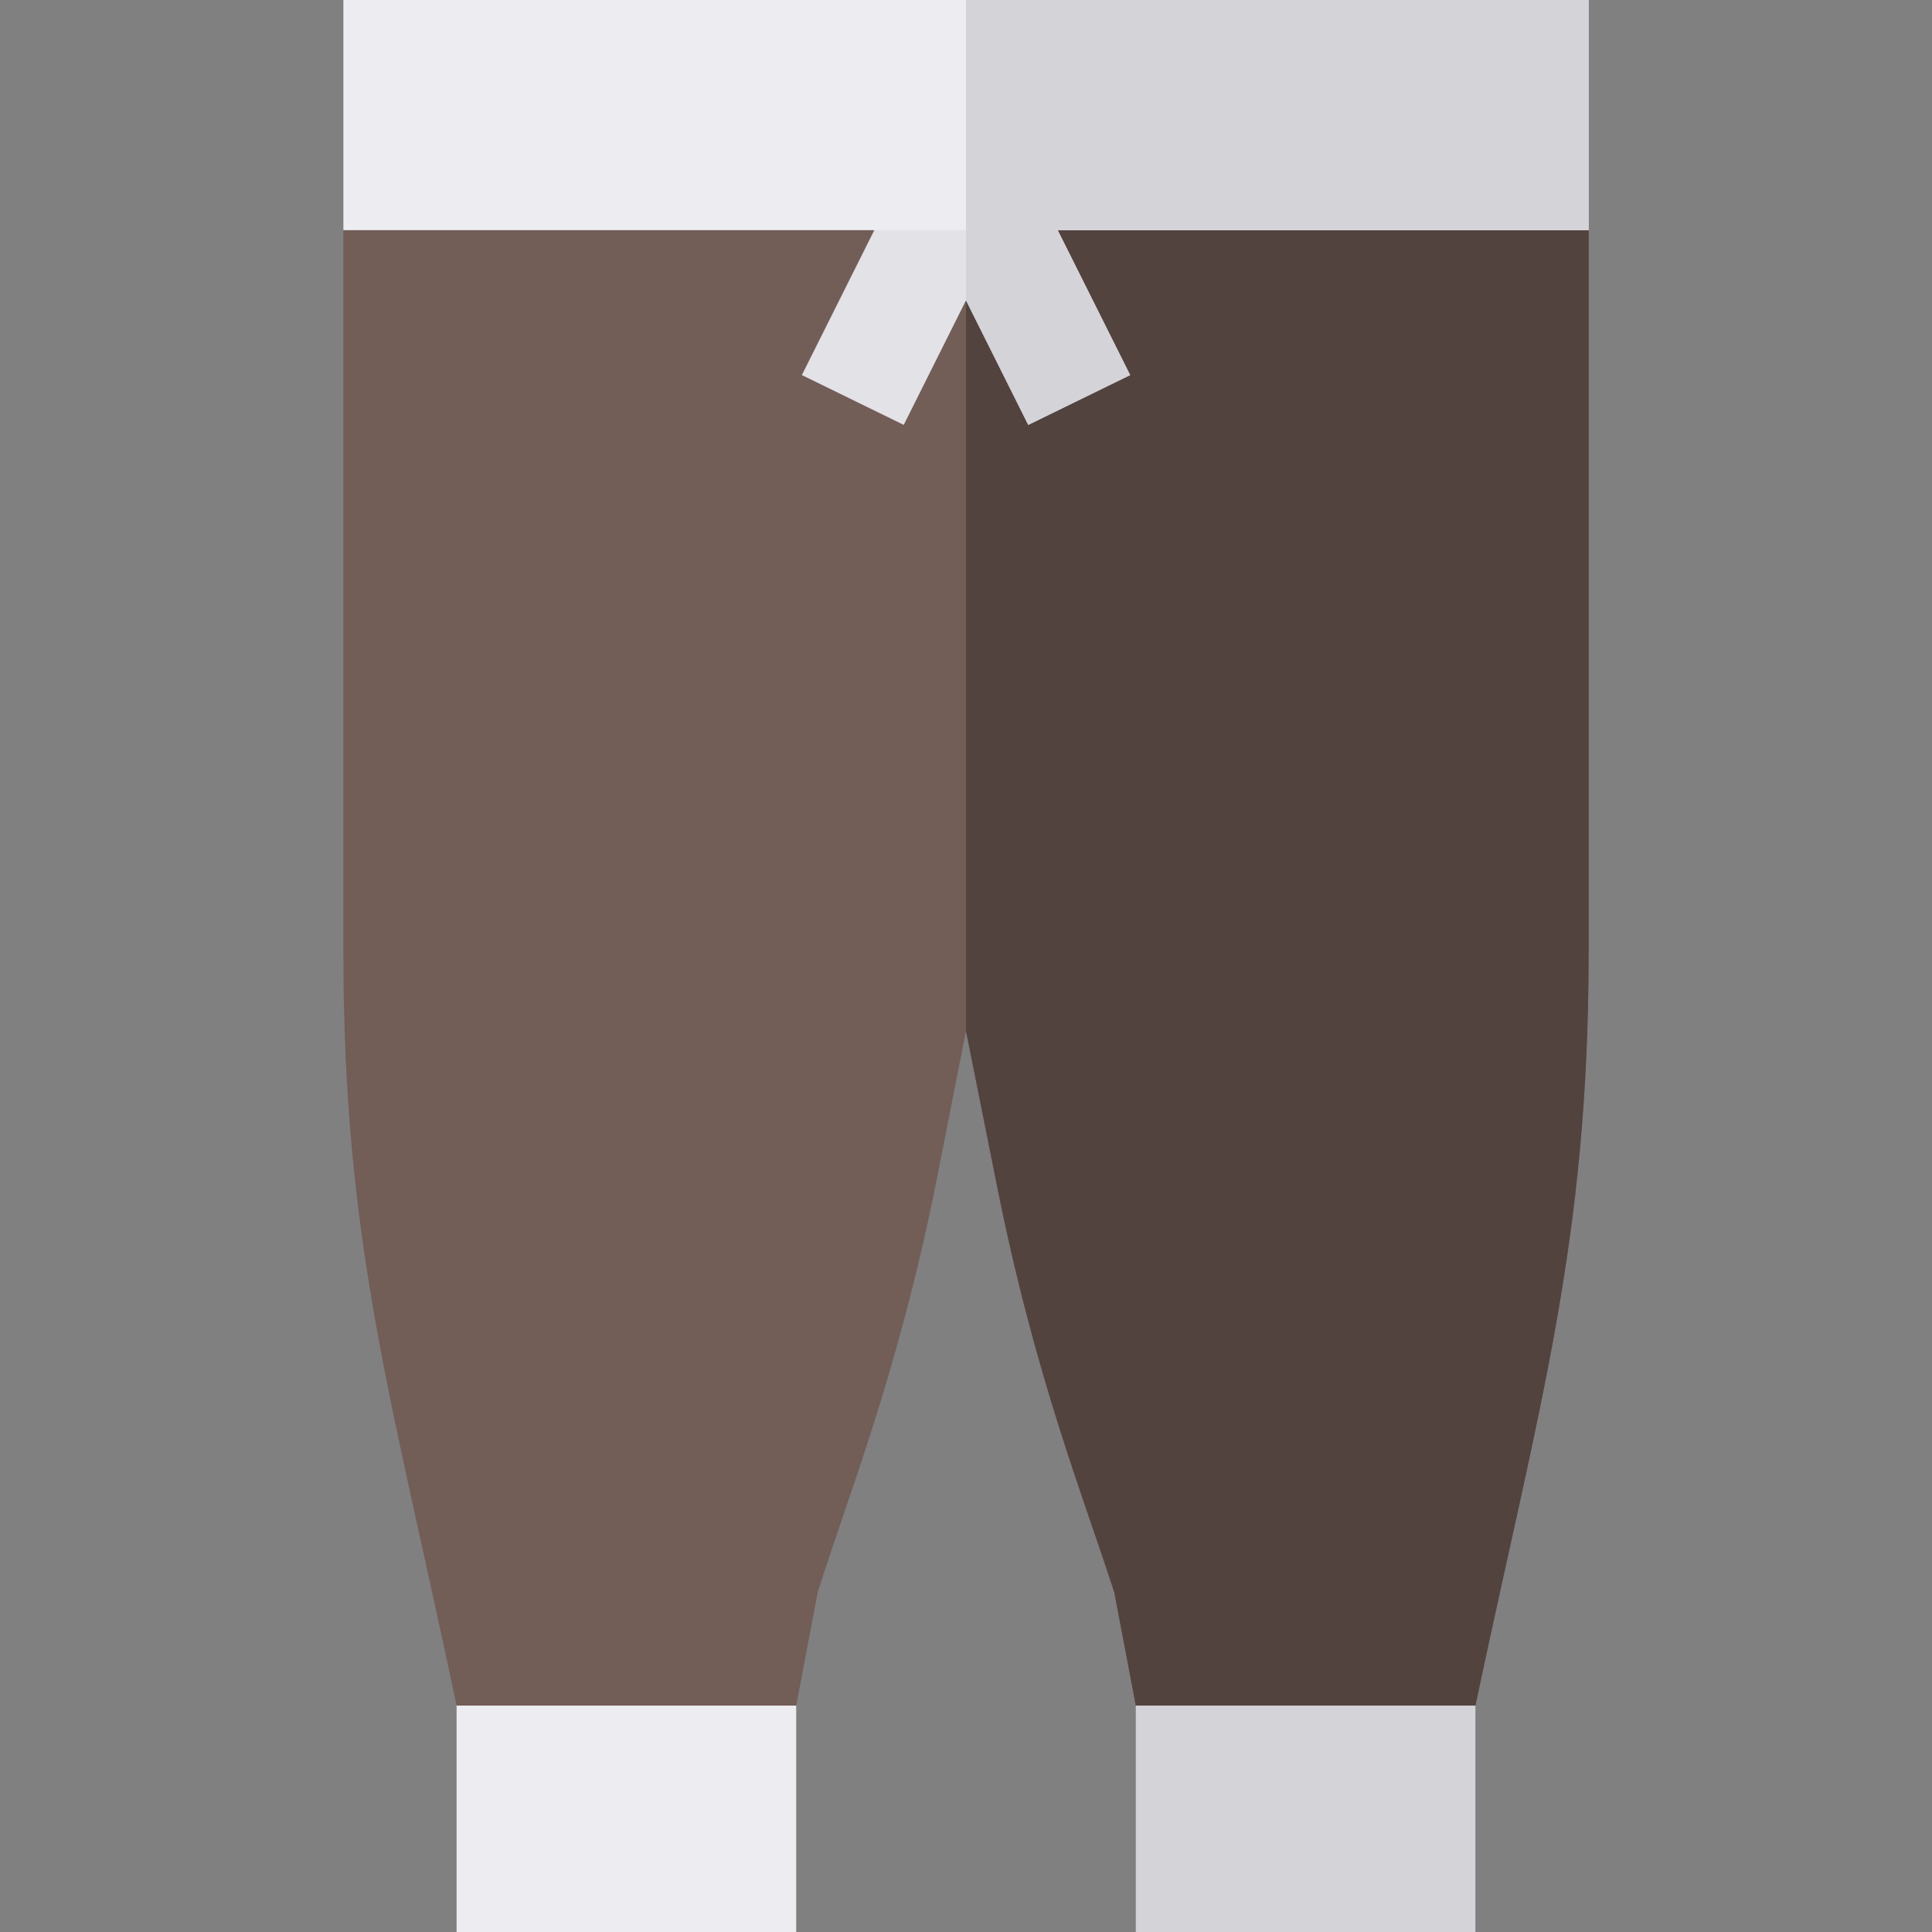 <?xml version="1.0" encoding="iso-8859-1"?>
<!-- Generator: Adobe Illustrator 19.0.0, SVG Export Plug-In . SVG Version: 6.00 Build 0)  -->
<svg version="1.1" id="Capa_1" xmlns="http://www.w3.org/2000/svg" xmlns:xlink="http://www.w3.org/1999/xlink" x="0px" y="0px"
	 viewBox="0 0 512 512" style="enable-background:new 0 0 512 512;" xml:space="preserve">
<rect x="0" y="0" width="512" height="512" fill="#808080" stroke="none"/>
<polygon style="fill:#ECECF1;" points="121,512 211,512 211,452 166,422 121,452 "/>
<polygon style="fill:#D3D3D8;" points="301,512 391,512 391,452 347.802,422 301,452 "/>
<path style="fill:#725D57;" d="M421,61v191.199c0,77.401-13.2,120.3-30,199.801h-90l-5.7-30c-8.101-25.201-21-57.001-31.199-108.3
	L256,273.199l-8.101,41.1C237.7,364.699,224.801,396.2,216.7,422l-5.7,30h-90c-17.1-81.301-30-122.1-30-199.801V61l30-30h270L421,61
	z"/>
<path style="fill:#53433F;" d="M421,61v191.199c0,77.401-13.2,120.3-30,199.801h-90l-5.7-30c-8.101-25.201-21-57.001-31.199-108.3
	L256,273.199V31h135L421,61z"/>
<polygon style="fill:#E2E2E7;" points="299.5,99.399 272.5,112.599 256,79.6 239.5,112.599 212.5,99.399 242.5,39.399 256,46 
	269.5,39.399 "/>
<polygon style="fill:#D3D3D8;" points="299.5,99.399 272.5,112.599 256,79.6 256,46 269.5,39.399 "/>
<rect x="91" style="fill:#ECECF1;" width="330" height="61"/>
<rect x="256" style="fill:#D3D3D8;" width="165" height="61"/>
<g>
</g>
<g>
</g>
<g>
</g>
<g>
</g>
<g>
</g>
<g>
</g>
<g>
</g>
<g>
</g>
<g>
</g>
<g>
</g>
<g>
</g>
<g>
</g>
<g>
</g>
<g>
</g>
<g>
</g>
</svg>
